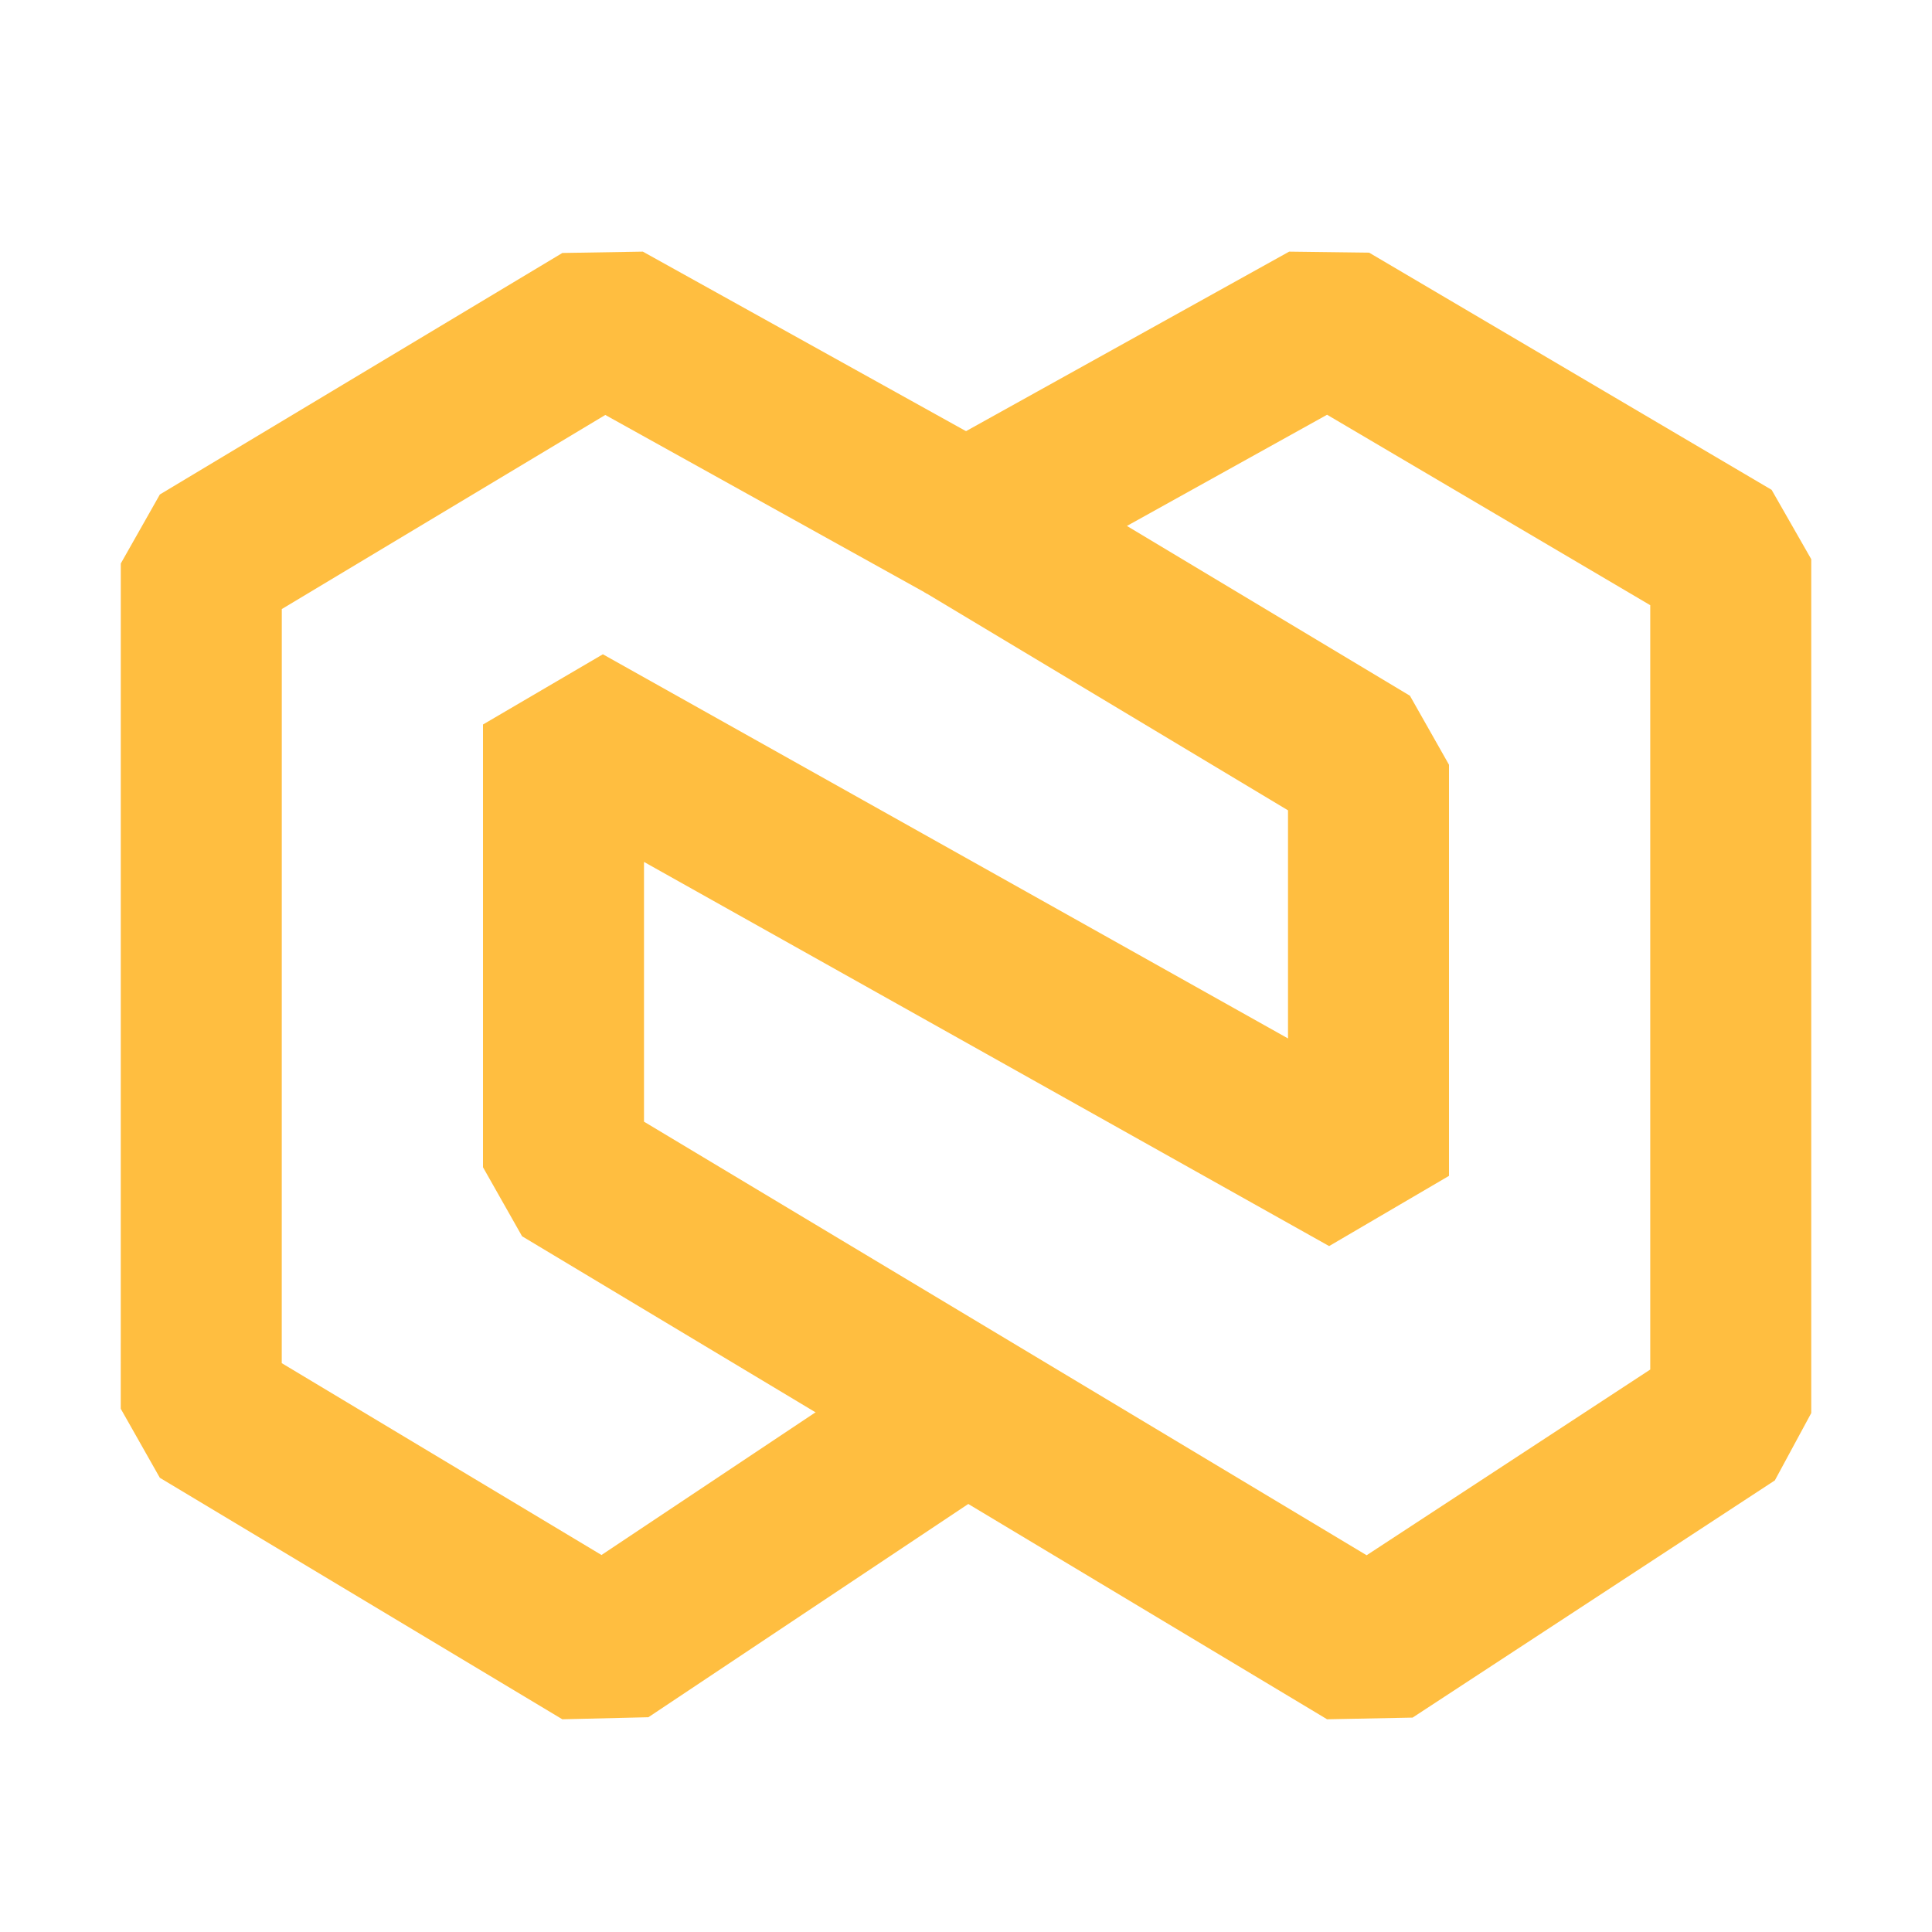<?xml version="1.0" encoding="UTF-8"?><svg width="24" height="24" viewBox="0 0 48 48" fill="none" xmlns="http://www.w3.org/2000/svg"><path d="M33 8L24 13L34 19V29.214L14 18V29L34 41L43 35.107V13.893L33 8Z" stroke="#ffbe40" stroke-width="4" stroke-linecap="butt" stroke-linejoin="bevel"/><path d="M24 35L15 41L5 35L5.001 14L15 8L24 13" stroke="#ffbe40" stroke-width="4" stroke-linecap="butt" stroke-linejoin="bevel"/></svg>